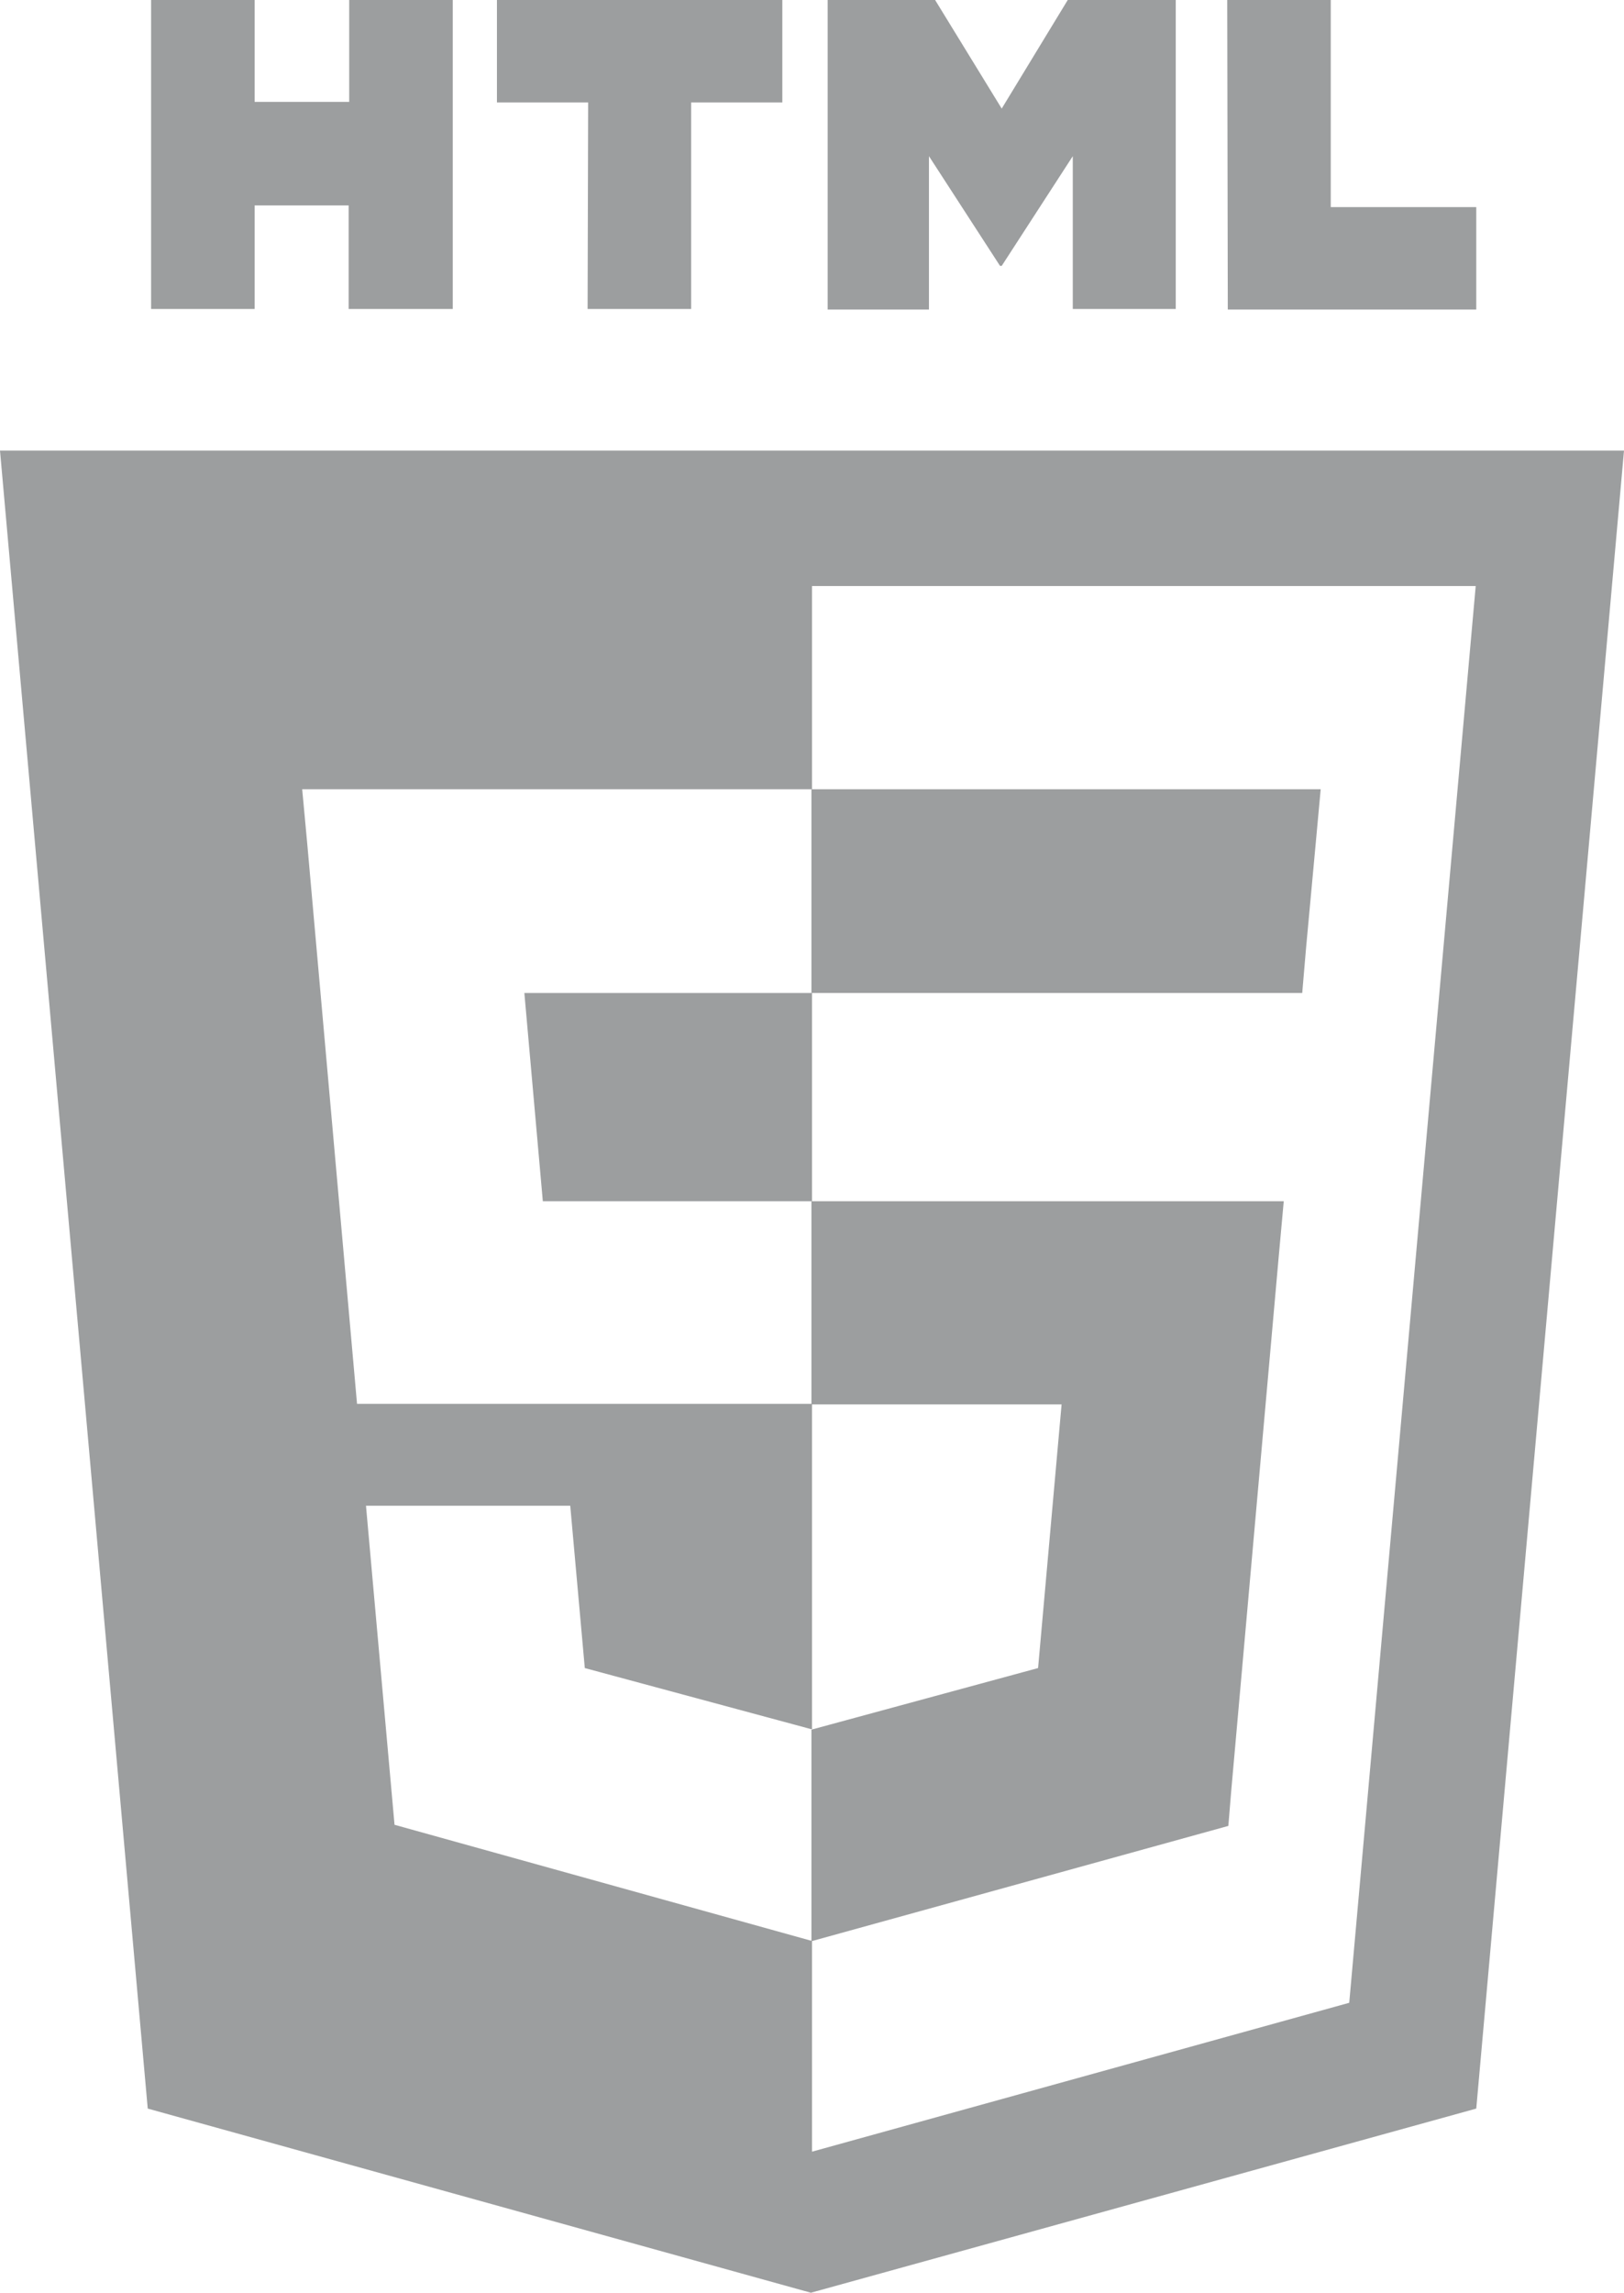 <?xml version="1.0" encoding="utf-8"?>
<!-- Generator: Adobe Illustrator 19.1.0, SVG Export Plug-In . SVG Version: 6.00 Build 0)  -->
<svg version="1.1" id="ЌЉ_x2264_г_x5F_1" xmlns="http://www.w3.org/2000/svg" xmlns:xlink="http://www.w3.org/1999/xlink"
	 x="0px" y="0px" viewBox="-138 93.7 290.2 409.6" style="enable-background:new -138 93.7 290.2 409.6;" xml:space="preserve">
<style type="text/css">
	.st0{fill:#9C9E9F;}
</style>
<g>
	<polygon class="st0" points="-41,308.3 7.1,308.3 7.1,271.1 -44.3,271.1 	"/>
	<path class="st0" d="M-138,174.2l26.4,296.2L6.9,503.3l118.9-32.9l26.4-296.2H-138z M7.1,440.4H6.9l-74.4-20.7l-5.1-57h16.8h19.7
		l2.6,29l40.4,10.9h0.2V440.4z M103.1,451.5l-96,26.6V344.6v-0.1h-81.3l-8.9-100.1l-0.9-9.7H7h0.1v-36.3h118.6L103.1,451.5z"/>
</g>
<path class="st0" d="M-111,93.7h18.5v18.2h16.9V93.7h18.5v55.2h-18.6v-18.5h-16.8v18.5H-111V93.7L-111,93.7z"/>
<path class="st0" d="M-32.9,112h-16.3V93.7h51V112h-16.3v36.9H-33L-32.9,112L-32.9,112z"/>
<path class="st0" d="M9.9,93.7h19.2L41,113.1l11.8-19.4h19.3v55.2H53.7v-27.3L41,141.2h-0.3L28,121.6V149H9.9V93.7L9.9,93.7z"/>
<path class="st0" d="M81.3,93.7h18.5v37h26V149H81.4L81.3,93.7L81.3,93.7z"/>
<path class="st0" d="M91.4,308.3h-9.8H7v36.3h44.7l-4.2,47.1L7,402.7v37.8l74.5-20.6l0.5-6.1l8.5-95.6L91.4,308.3z"/>
<path class="st0" d="M98,234.7H7v22.6V271v0.1h87.6l0,0h0.1l0.7-8.2l1.7-18.4L98,234.7z"/>
</svg>
